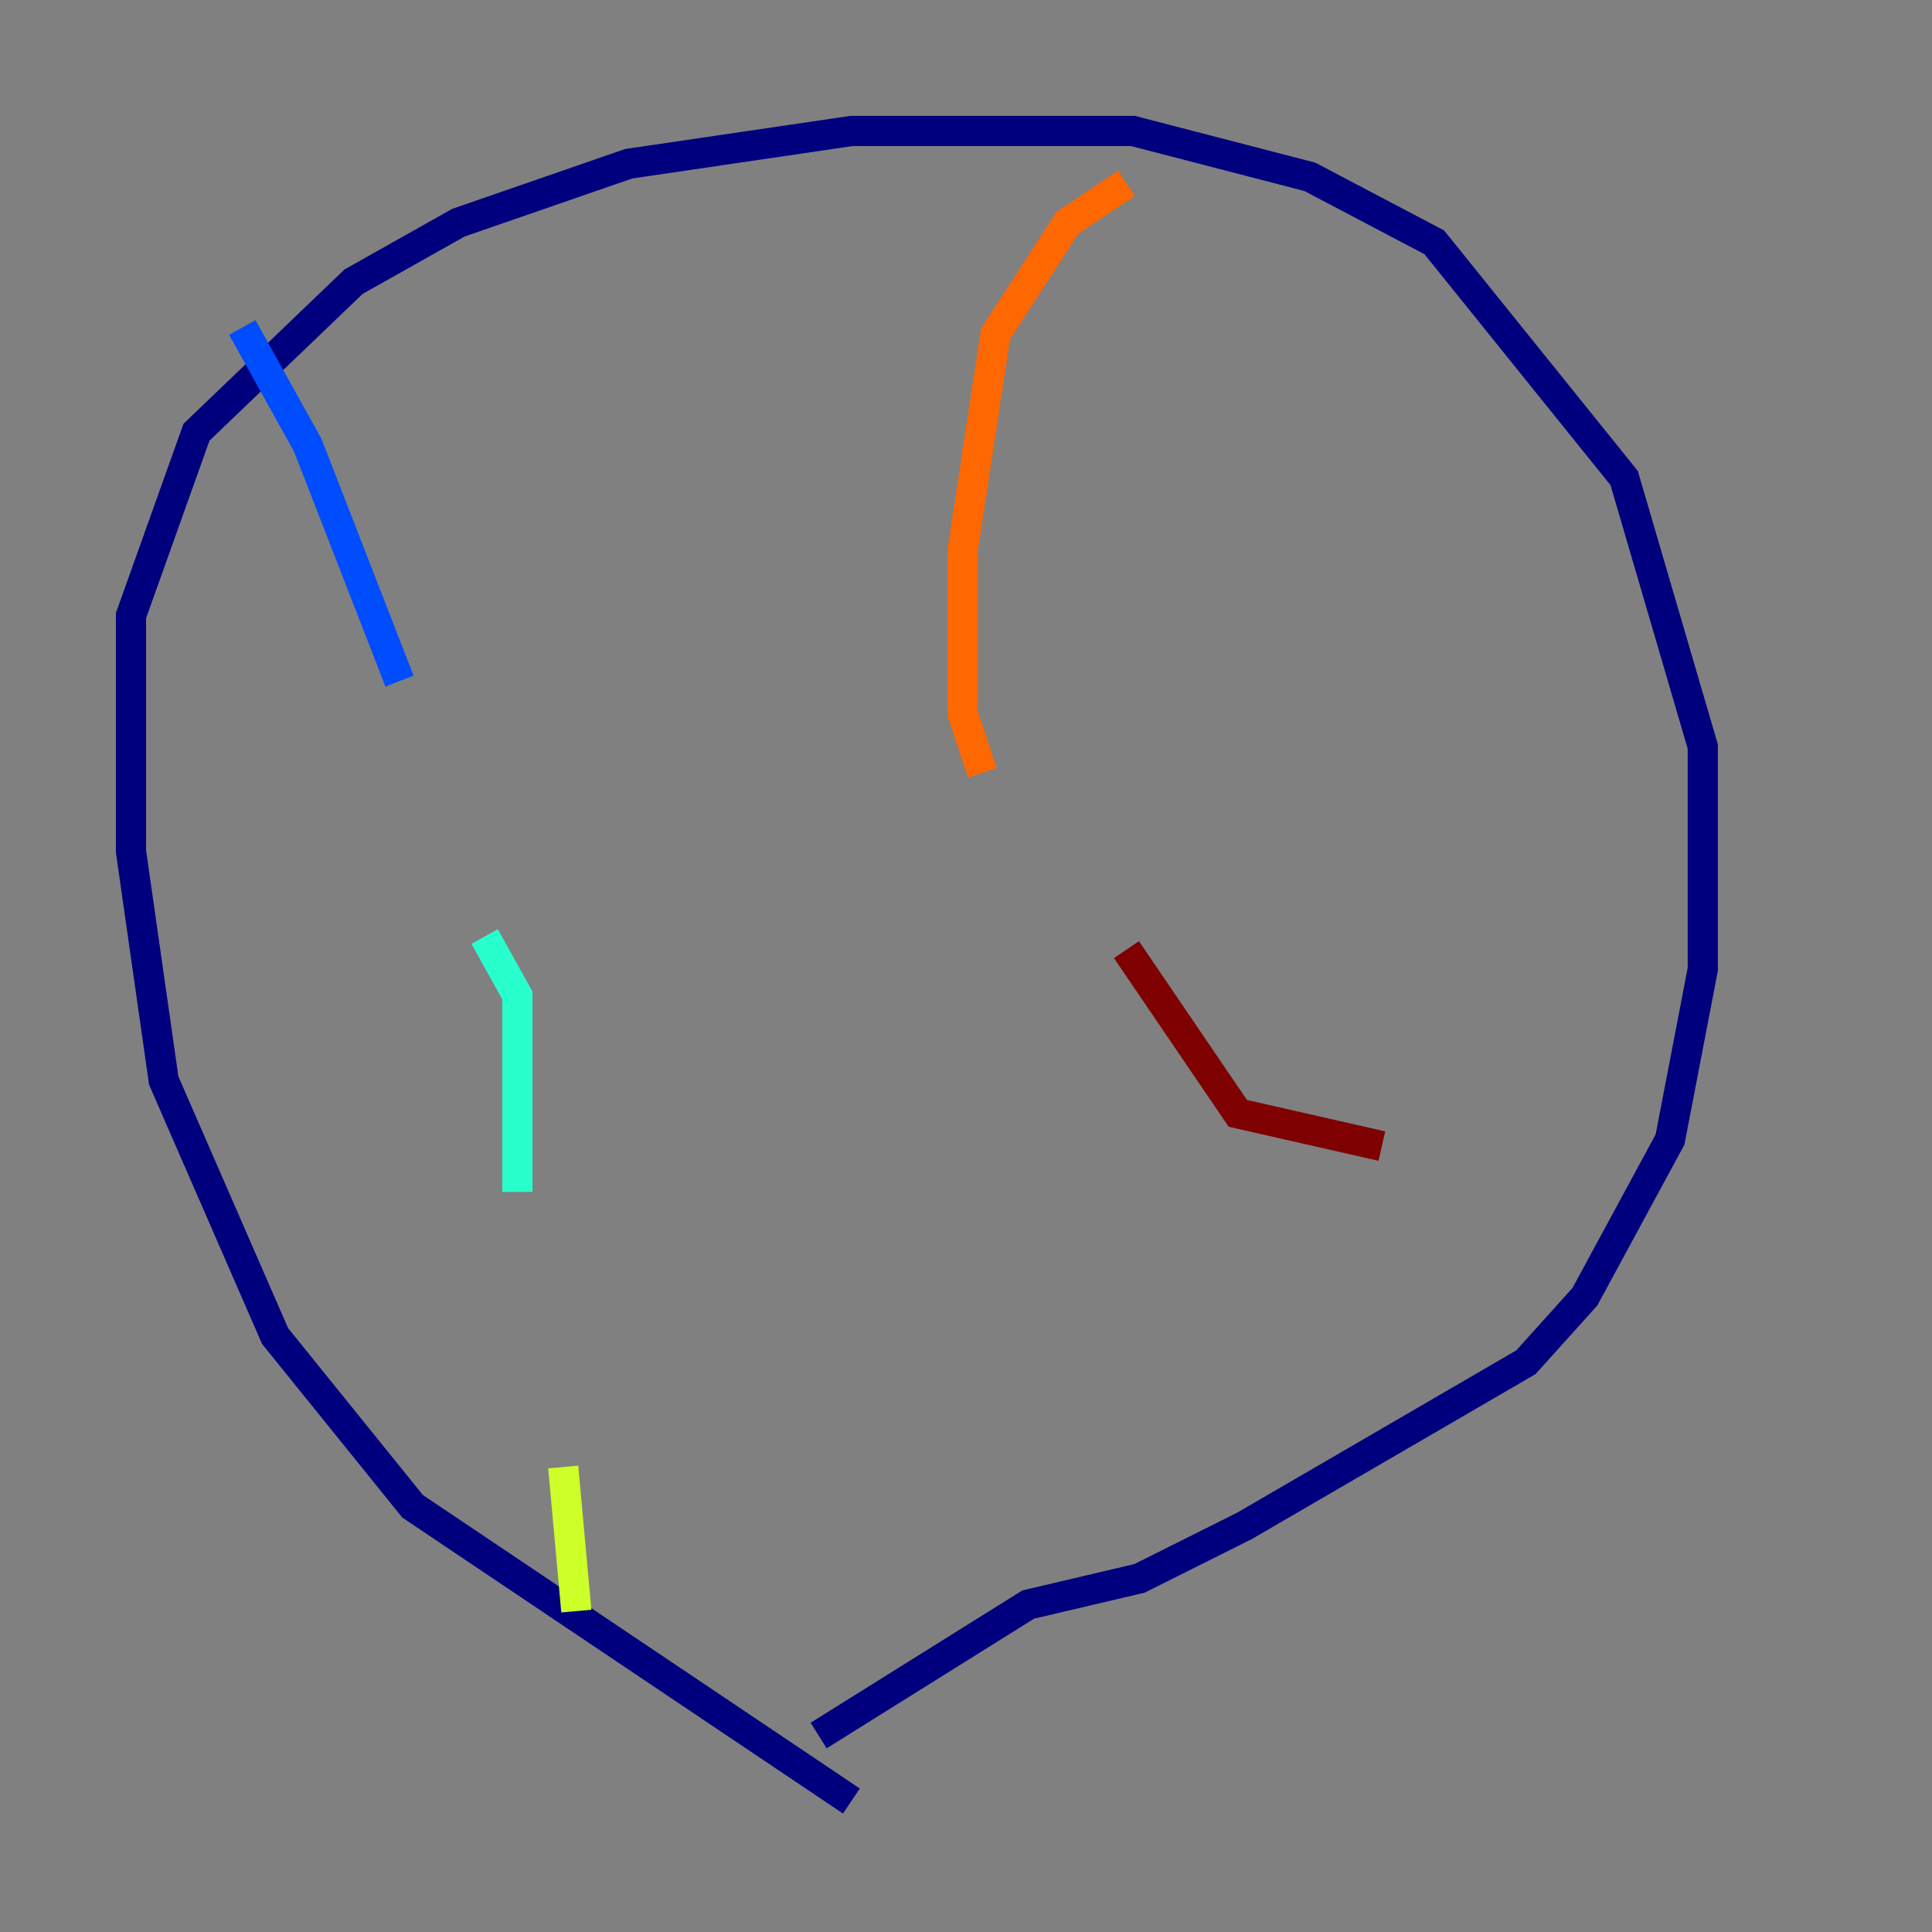 <?xml version="1.0" encoding="utf-8" ?>
<svg baseProfile="tiny" height="128" version="1.2" viewBox="0,0,128,128" width="128" xmlns="http://www.w3.org/2000/svg" xmlns:ev="http://www.w3.org/2001/xml-events" xmlns:xlink="http://www.w3.org/1999/xlink"><rect x="0" y="0" width="128" height="128" fill="#808080" stroke="none"/><defs /><polyline fill="none" points="56.407,119.322 27.336,99.797 18.224,88.515 10.848,71.593 8.678,56.407 8.678,40.786 13.017,28.637 23.43,18.658 30.373,14.752 41.654,10.848 56.407,8.678 75.064,8.678 86.78,11.715 95.024,16.054 107.607,31.675 112.814,49.464 112.814,64.217 110.644,75.498 105.003,85.912 101.098,90.251 82.441,101.098 75.498,104.57 68.122,106.305 54.237,114.983" stroke="#00007f" stroke-width="2" /><polyline fill="none" points="16.054,21.695 20.393,29.505 26.468,45.125" stroke="#004cff" stroke-width="2" /><polyline fill="none" points="32.108,62.047 34.278,65.953 34.278,78.969" stroke="#29ffcd" stroke-width="2" /><polyline fill="none" points="37.315,97.193 38.183,106.739" stroke="#cdff29" stroke-width="2" /><polyline fill="none" points="74.63,12.149 70.725,14.752 65.953,22.129 63.783,36.447 63.783,47.295 65.085,51.2" stroke="#ff6700" stroke-width="2" /><polyline fill="none" points="74.63,62.915 82.007,73.763 91.552,75.932" stroke="#7f0000" stroke-width="2" /></svg>